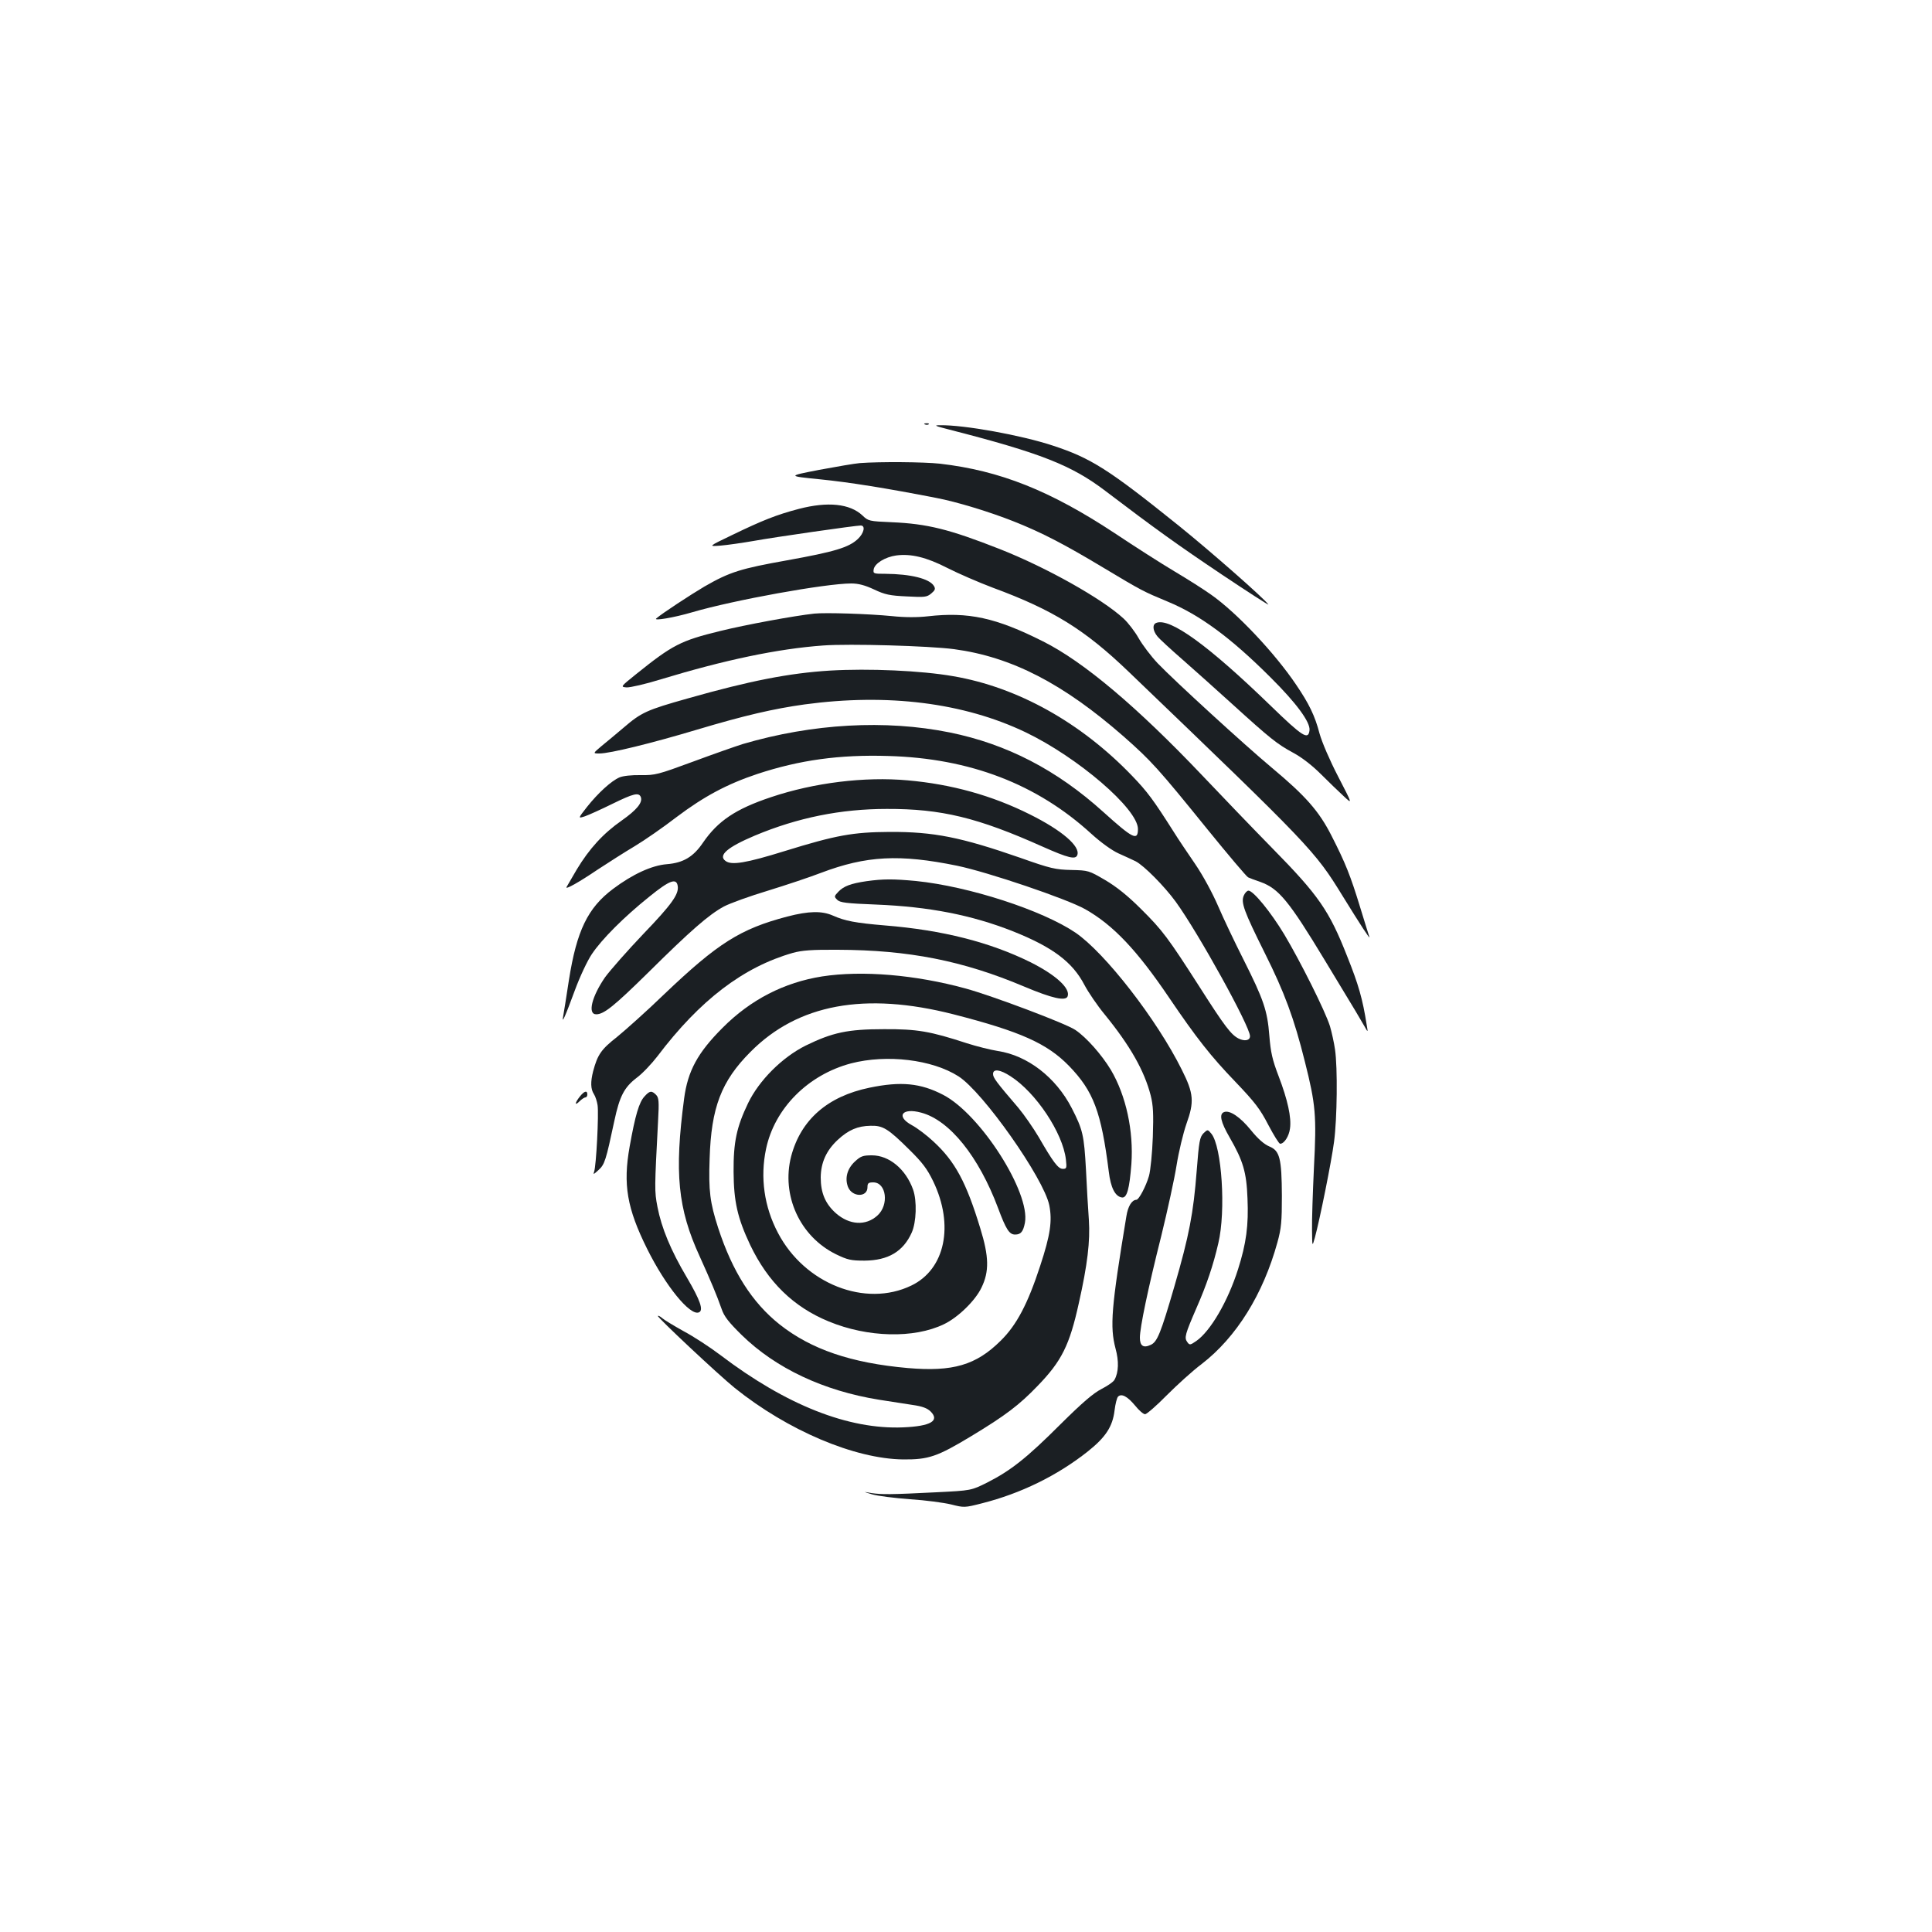 <?xml version="1.0" standalone="no"?>
<!DOCTYPE svg PUBLIC "-//W3C//DTD SVG 20010904//EN"
 "http://www.w3.org/TR/2001/REC-SVG-20010904/DTD/svg10.dtd">
<svg version="1.0" xmlns="http://www.w3.org/2000/svg"
 width="1000pt" height="1000pt" viewBox="0 0 1000 1000"
 preserveAspectRatio="xMidYMid meet">
<g transform="translate(0,1000) scale(0.1,-0.1)"
fill="#1b1f23" stroke="none">
<path d="M4788 7803 c7 -3 16 -2 19 1 4 3 -2 6 -13 5 -11 0 -14 -3 -6 -6z"/>
<path d="M4915 7776 c472 -121 631 -184 805 -316 262 -199 375 -280 603 -433
136 -91 245 -161 242 -156 -18 28 -295 272 -465 409 -362 291 -453 349 -652
414 -164 54 -458 107 -581 105 -36 0 -30 -3 48 -23z"/>
<path d="M4450 7603 c-25 -2 -119 -18 -210 -35 -165 -32 -165 -32 5 -49 150
-15 344 -46 600 -96 106 -20 280 -73 405 -123 141 -56 259 -117 457 -236 205
-123 210 -125 337 -178 167 -69 328 -188 533 -393 132 -131 206 -231 201 -273
-6 -52 -35 -34 -202 128 -320 310 -520 456 -591 428 -21 -8 -19 -39 5 -69 11
-14 71 -69 133 -123 61 -54 177 -157 257 -230 195 -177 230 -205 313 -250 45
-24 99 -66 144 -111 40 -40 93 -91 119 -115 45 -42 45 -42 -30 103 -44 85 -83
176 -96 222 -24 92 -54 154 -122 254 -110 163 -306 371 -438 464 -36 26 -121
80 -190 121 -69 41 -208 130 -310 198 -335 221 -594 324 -905 360 -83 9 -309
11 -415 3z"/>
<path d="M4135 7366 c-115 -30 -190 -60 -345 -135 -125 -60 -125 -60 -60 -55
36 3 112 14 170 24 110 20 529 80 555 80 26 0 17 -40 -15 -70 -47 -44 -121
-66 -365 -110 -241 -43 -297 -60 -429 -136 -68 -40 -221 -140 -249 -165 -17
-14 91 4 186 32 215 63 691 149 823 149 37 0 71 -9 118 -31 57 -27 82 -32 169
-36 93 -5 104 -4 127 15 20 17 23 24 14 39 -23 38 -120 62 -252 63 -60 0 -63
1 -60 22 4 31 59 65 117 73 76 10 156 -9 265 -65 55 -28 161 -74 235 -102 312
-115 476 -217 704 -436 944 -906 962 -925 1106 -1159 92 -149 144 -229 139
-213 -3 8 -24 76 -47 151 -51 167 -77 232 -149 373 -65 128 -134 206 -310 353
-139 116 -505 451 -590 540 -34 36 -78 94 -98 129 -19 34 -55 81 -79 103 -112
103 -399 264 -640 359 -262 103 -375 131 -560 139 -116 5 -121 6 -151 35 -65
61 -179 73 -329 34z"/>
<path d="M4215 6824 c-103 -11 -358 -58 -487 -90 -205 -50 -247 -72 -435 -223
-82 -66 -82 -66 -50 -69 18 -1 98 17 178 42 330 100 604 158 840 175 136 10
548 -2 677 -19 298 -40 565 -178 878 -452 144 -127 179 -166 434 -481 107
-132 202 -244 210 -248 8 -4 37 -15 64 -24 95 -34 148 -99 333 -405 71 -118
143 -237 159 -263 16 -27 37 -63 47 -80 18 -32 18 -32 11 8 -21 134 -42 208
-101 355 -93 237 -148 316 -388 560 -105 107 -267 276 -360 374 -338 356 -616
591 -826 696 -244 123 -387 154 -597 130 -53 -6 -119 -6 -185 1 -121 12 -345
19 -402 13z"/>
<path d="M4295 6529 c-210 -13 -415 -53 -735 -144 -213 -60 -240 -72 -333
-152 -38 -32 -89 -75 -114 -95 -45 -38 -45 -38 -10 -38 54 0 270 53 507 124
244 73 396 108 555 130 429 58 823 9 1143 -144 271 -130 582 -397 582 -501 0
-63 -26 -50 -179 88 -241 218 -500 352 -796 412 -332 67 -709 46 -1070 -60
-38 -12 -155 -53 -260 -92 -179 -66 -194 -70 -269 -69 -46 1 -92 -4 -110 -12
-42 -18 -111 -81 -168 -153 -47 -60 -47 -60 -10 -48 20 7 84 36 141 64 110 54
138 61 148 35 10 -28 -21 -66 -99 -121 -96 -67 -168 -146 -233 -254 -27 -46
-51 -87 -53 -91 -6 -14 64 25 163 92 55 36 141 91 190 120 50 30 147 97 217
151 142 107 262 171 418 223 218 72 425 101 679 93 421 -12 768 -145 1050
-403 52 -47 107 -86 140 -101 31 -14 71 -32 89 -41 43 -22 149 -129 208 -210
118 -163 384 -645 384 -695 0 -23 -28 -28 -60 -12 -38 20 -70 61 -200 265
-164 256 -193 295 -304 405 -69 69 -128 116 -186 150 -84 49 -86 50 -175 52
-82 2 -106 7 -264 63 -308 107 -448 135 -676 134 -191 -1 -278 -17 -543 -99
-200 -62 -276 -75 -307 -51 -39 29 10 71 152 131 222 93 445 138 683 138 282
1 471 -45 806 -195 135 -60 171 -68 180 -44 17 45 -79 128 -246 211 -194 97
-404 156 -633 176 -221 20 -483 -12 -706 -87 -183 -61 -275 -123 -352 -235
-50 -74 -102 -105 -187 -112 -78 -6 -178 -52 -279 -128 -131 -98 -188 -217
-228 -470 -14 -90 -27 -175 -30 -189 -9 -46 11 0 60 133 26 71 66 156 88 188
51 77 168 194 298 298 106 86 141 98 147 54 6 -42 -32 -95 -178 -247 -81 -85
-170 -186 -198 -224 -69 -100 -92 -192 -46 -192 40 0 93 43 267 214 221 219
316 302 394 344 32 17 135 54 228 82 94 29 217 70 274 92 235 89 407 98 705
37 159 -33 567 -171 663 -225 145 -82 268 -212 435 -459 141 -208 215 -302
341 -433 104 -109 129 -142 172 -225 28 -53 55 -97 61 -97 21 0 46 39 51 79 8
57 -12 148 -59 271 -33 86 -41 124 -48 210 -10 130 -30 187 -134 394 -45 89
-104 213 -131 276 -29 67 -78 158 -119 218 -39 57 -89 131 -110 165 -106 167
-137 209 -216 291 -266 277 -593 459 -926 516 -166 29 -437 41 -639 29z"/>
<path d="M4485 5439 c-82 -12 -118 -26 -145 -54 -23 -24 -23 -26 -7 -42 14
-15 48 -19 202 -25 273 -11 494 -54 707 -138 206 -82 309 -159 371 -278 20
-38 67 -107 105 -153 132 -162 205 -291 238 -419 13 -52 15 -94 11 -215 -3
-82 -12 -174 -20 -202 -15 -52 -52 -123 -65 -123 -24 -1 -44 -34 -52 -86 -78
-472 -86 -570 -56 -684 18 -65 16 -123 -5 -161 -5 -11 -36 -32 -67 -48 -43
-22 -100 -71 -213 -183 -175 -175 -258 -240 -378 -301 -84 -42 -84 -42 -265
-51 -237 -12 -282 -12 -336 -4 -45 8 -45 8 5 -7 28 -8 115 -19 195 -25 80 -5
176 -18 213 -27 67 -17 70 -17 160 6 201 51 389 143 547 268 93 74 129 129
139 213 4 33 12 65 18 71 18 18 49 1 88 -46 20 -25 43 -45 52 -45 8 0 59 44
112 98 53 53 134 127 181 162 180 139 318 361 392 630 20 72 23 108 23 240 -1
195 -11 234 -65 256 -26 11 -58 38 -95 84 -56 69 -110 105 -139 94 -27 -10
-18 -51 29 -132 69 -120 87 -179 92 -315 6 -139 -6 -232 -49 -367 -53 -167
-143 -320 -216 -371 -32 -22 -35 -22 -47 -5 -16 22 -11 40 48 176 53 121 87
222 113 335 40 168 18 501 -36 567 -19 23 -19 23 -41 2 -19 -20 -23 -40 -35
-195 -17 -219 -39 -334 -115 -596 -71 -244 -89 -289 -123 -304 -38 -18 -56 -5
-56 37 0 53 42 254 111 528 32 131 68 295 79 365 11 69 34 165 51 214 41 114
38 157 -24 280 -129 260 -398 606 -551 710 -172 116 -550 239 -825 267 -117
11 -170 11 -256 -1z"/>
<path d="M6438 5365 c-16 -36 0 -80 109 -299 101 -202 151 -336 207 -561 56
-222 61 -280 47 -547 -6 -128 -11 -273 -10 -323 1 -90 1 -90 15 -40 25 92 85
389 99 495 16 119 19 383 5 478 -5 35 -17 89 -26 120 -25 80 -154 337 -237
476 -70 116 -160 226 -185 226 -7 0 -18 -11 -24 -25z"/>
<path d="M4075 5256 c-243 -64 -359 -137 -637 -402 -89 -86 -200 -185 -244
-221 -83 -65 -101 -92 -124 -178 -14 -55 -13 -92 4 -118 8 -12 16 -38 19 -57
7 -44 -7 -318 -18 -345 -6 -16 -2 -14 23 9 32 29 38 49 82 255 27 127 51 173
115 222 30 22 78 73 108 112 220 291 445 462 701 535 47 13 99 17 231 16 369
-1 650 -57 965 -190 147 -62 216 -77 226 -51 15 41 -60 110 -191 176 -210 104
-456 167 -755 191 -153 13 -206 23 -269 51 -57 25 -124 24 -236 -5z"/>
<path d="M4255 4946 c-196 -31 -370 -120 -515 -266 -129 -129 -180 -223 -199
-366 -51 -385 -33 -570 81 -818 56 -124 87 -197 113 -271 13 -39 37 -69 104
-135 177 -173 425 -289 711 -335 58 -9 136 -21 174 -27 50 -7 76 -17 93 -34
48 -48 0 -76 -142 -82 -283 -12 -605 115 -946 374 -54 41 -140 97 -191 124
-50 28 -100 58 -110 67 -10 9 -20 14 -23 12 -5 -6 315 -306 398 -373 274 -220
620 -367 872 -370 131 -1 176 14 353 121 177 107 248 161 343 260 124 128 165
210 213 428 45 200 59 321 52 430 -4 55 -11 172 -15 260 -10 180 -16 207 -74
320 -82 159 -229 272 -382 295 -38 6 -110 24 -160 40 -190 62 -257 74 -430 73
-187 0 -266 -17 -405 -85 -122 -61 -241 -180 -298 -298 -59 -123 -76 -200 -75
-355 1 -154 20 -239 86 -379 92 -192 224 -321 407 -396 201 -83 441 -89 596
-14 73 35 162 122 194 189 41 84 39 161 -6 307 -73 240 -131 347 -243 450 -33
31 -83 69 -111 84 -85 46 -51 92 48 65 147 -39 298 -227 398 -494 41 -110 58
-137 88 -137 30 0 42 15 51 61 29 156 -230 562 -423 662 -117 61 -219 71 -382
37 -217 -45 -355 -166 -405 -355 -52 -202 45 -415 232 -507 60 -29 77 -33 148
-33 122 1 200 47 244 145 24 53 28 164 7 223 -38 106 -124 177 -213 177 -46 0
-58 -4 -88 -32 -40 -37 -53 -86 -36 -131 21 -54 101 -56 101 -2 0 21 5 25 30
25 68 0 83 -117 21 -172 -60 -54 -144 -49 -214 12 -55 49 -79 105 -79 186 1
77 29 139 88 194 56 52 104 72 170 73 64 2 91 -15 201 -124 67 -66 92 -99 123
-163 110 -228 62 -456 -113 -540 -238 -115 -552 9 -690 272 -72 136 -93 288
-62 435 44 210 217 384 440 443 185 48 420 20 556 -67 127 -81 441 -527 470
-667 16 -81 6 -153 -47 -314 -64 -196 -122 -307 -205 -388 -127 -126 -247
-161 -480 -141 -294 26 -501 97 -664 226 -142 113 -244 273 -318 500 -42 130
-50 191 -44 357 8 265 60 402 212 554 245 247 592 311 1050 194 347 -89 485
-151 598 -267 127 -131 167 -238 206 -547 10 -84 33 -129 68 -134 26 -4 39 44
49 173 12 170 -27 353 -106 487 -47 78 -126 168 -184 207 -48 33 -428 176
-566 214 -262 72 -538 95 -745 63z m976 -517 c131 -84 270 -293 286 -430 5
-45 4 -49 -16 -49 -24 0 -50 35 -125 165 -28 47 -75 115 -105 151 -115 134
-131 156 -131 175 0 28 36 24 91 -12z"/>
<path d="M3001 4324 c-27 -34 -27 -50 -1 -24 11 11 25 20 30 20 6 0 10 7 10
15 0 23 -16 18 -39 -11z"/>
<path d="M3336 4325 c-28 -30 -48 -97 -77 -260 -35 -196 -14 -319 91 -530 95
-191 221 -346 267 -328 26 10 8 62 -62 181 -83 140 -131 256 -152 365 -16 83
-15 95 3 442 6 106 4 123 -10 138 -23 23 -33 22 -60 -8z"/>
</g>
</svg>
